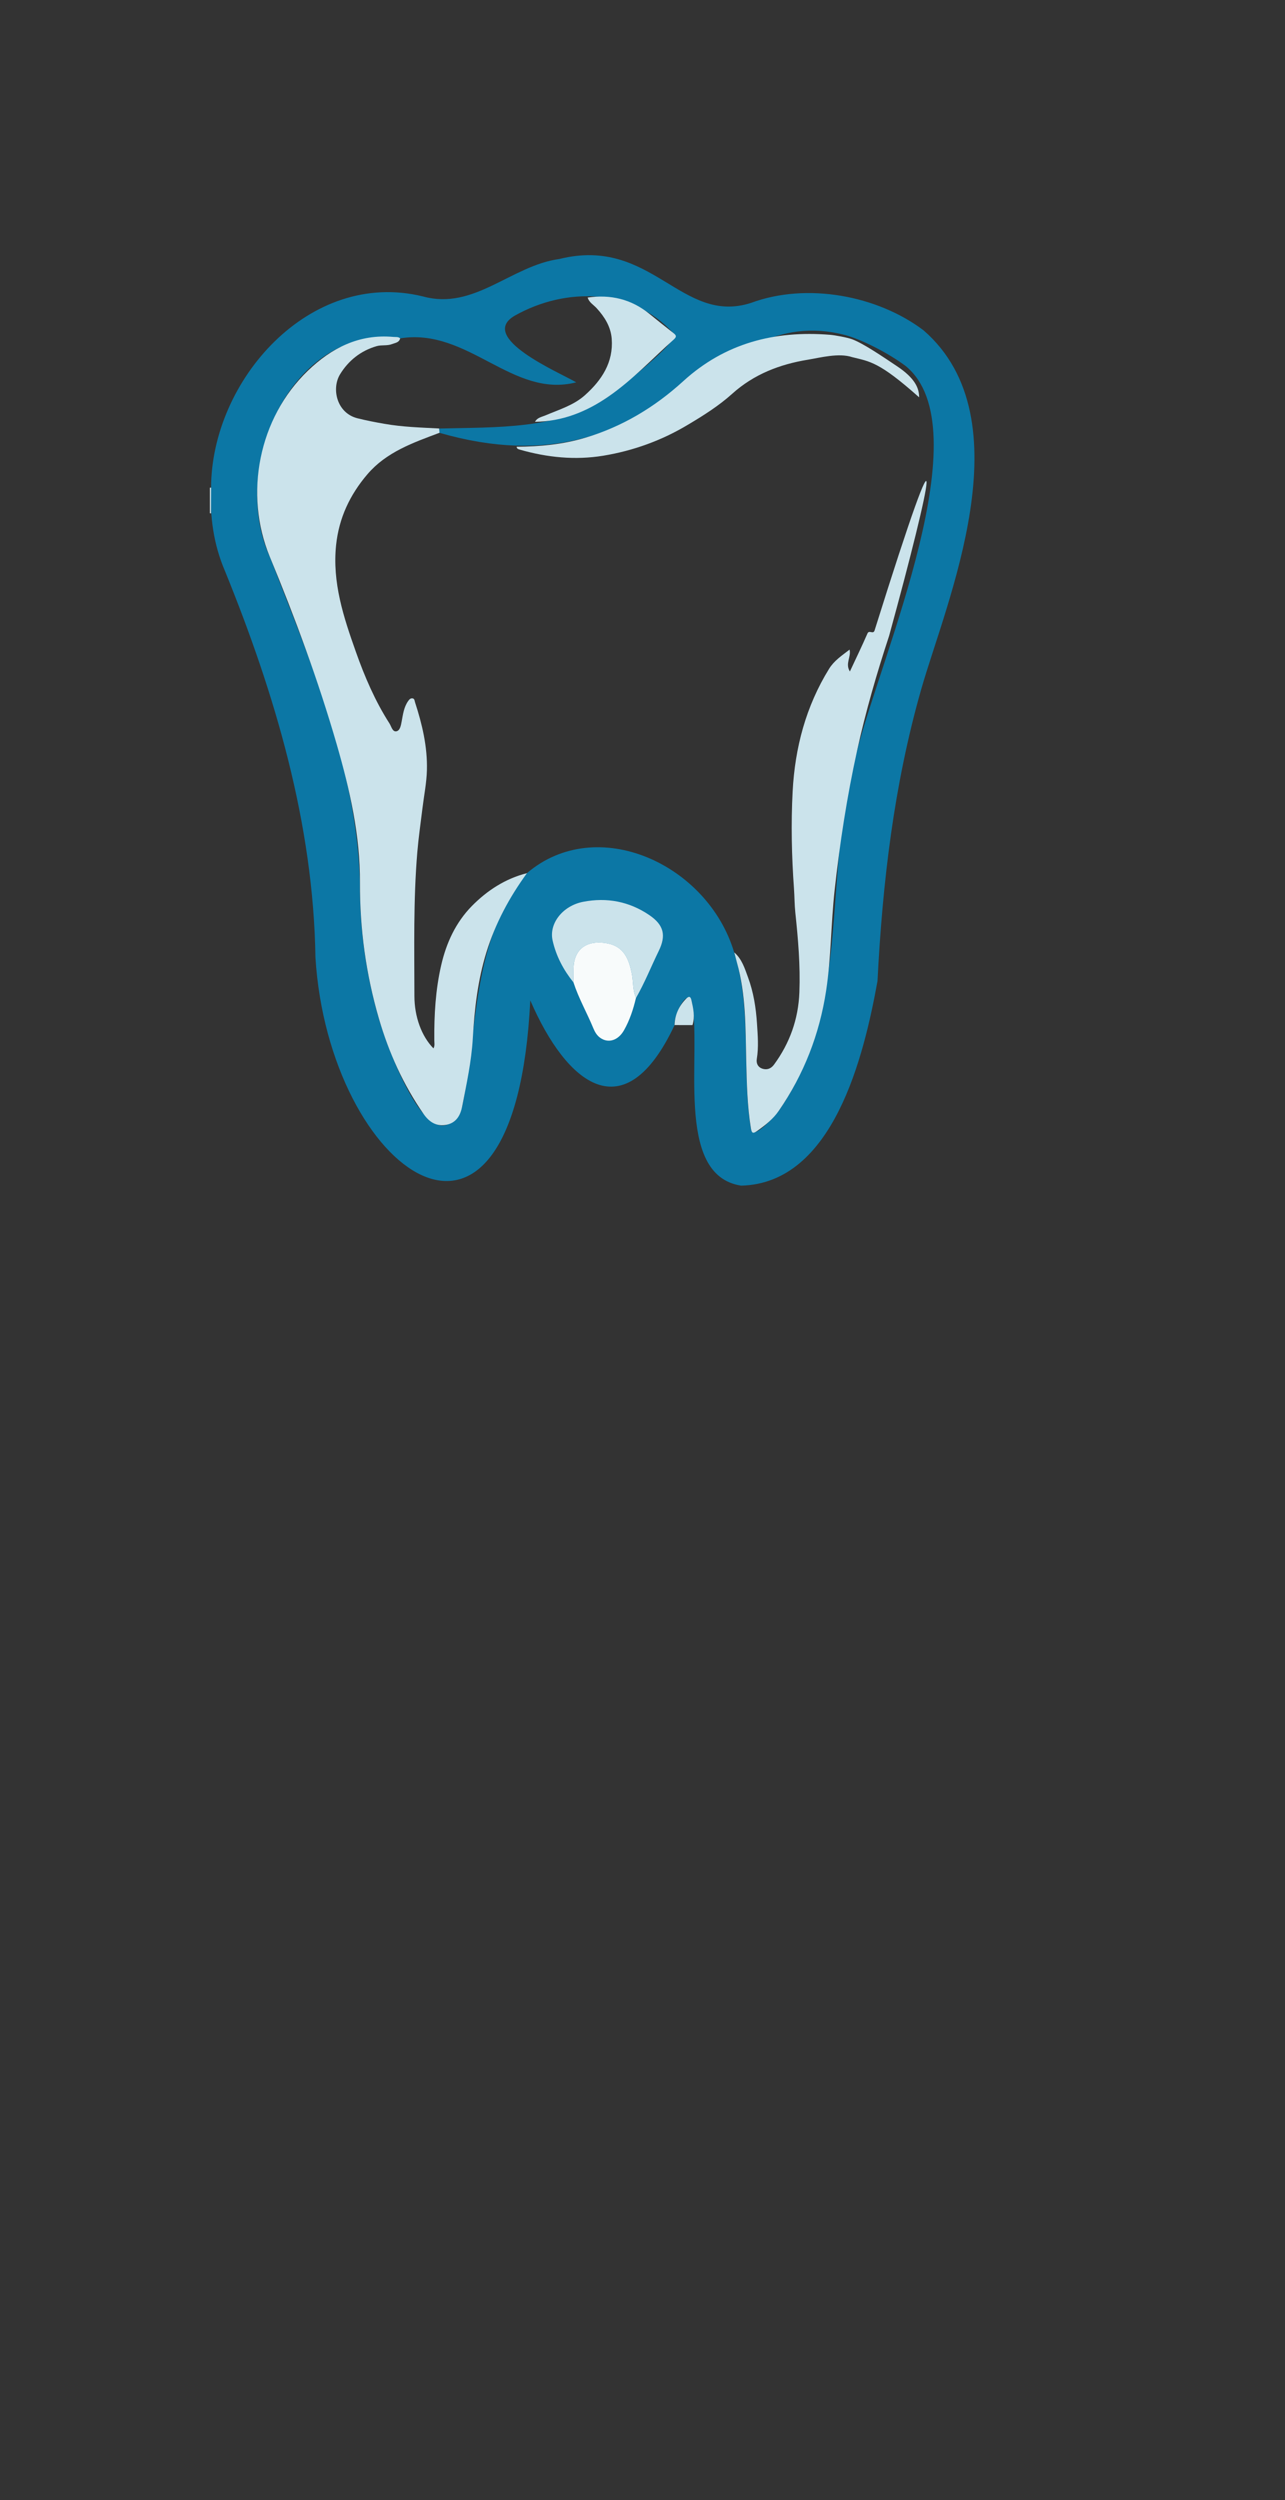 <?xml version="1.0" encoding="utf-8"?>
<!-- Generator: Adobe Illustrator 25.4.0, SVG Export Plug-In . SVG Version: 6.00 Build 0)  -->
<svg version="1.1" id="Vrstva_1" xmlns="http://www.w3.org/2000/svg" xmlns:xlink="http://www.w3.org/1999/xlink" x="0px" y="0px"
	 viewBox="0 0 288 560" style="enable-background:new 0 0 288 560;" xml:space="preserve">
<rect x="0" y="0" width="288" height="560" fill="#333333" stroke="none"/>
<style type="text/css">
	.st0{fill:#0C77A5;}
	.st1{fill:#CBE3EB;}
	.st2{fill:#F8FBFB;}
</style>
<g>
	<path class="st0" d="M203,82c-4-3-10-6-13.54-6.94c-30.72-8.13-40.95,36.29-90.95,21.89c-0.03-0.32-0.06-0.64-0.09-0.96
		c12.73-0.33,26.99,0.29,37.89-7.13c1.95-1.62,16.96-12.96,14.54-14.3c-9.2-10.04-24.01-10.28-35.41-3.89
		c-8.59,4.89,9.79,12.7,13.71,14.97c-14.35,3.67-24.18-12.3-39.46-9.85c-24.44-3.28-38.37,28.96-29.22,48.92
		c9.09,23.48,19.55,47.52,20.2,73.05c-0.05,10.34,1.34,20.48,4.25,30.42c1.74,6.02,11.9,34.55,18.65,19.72
		c3.62-17.81,2.11-37.48,14.53-52.32c15.68-13.36,40.54-2.06,46.45,17.77c4.06,12.82,1.64,26.32,3.74,39.41
		c0.39,3.02,5.47-2.98,6.24-3.93c16.84-24.36,9.4-52.94,17.57-80.75C197.67,146.42,220,96,203,82c-1-7-6-10,4-8
		c23,20,5,61-0.54,80.42c-6.11,21.41-8.67,43.26-9.79,65.34c-3.05,16.79-9.86,45.31-30.56,45.82c-15.32-2.34-8.54-30.33-11.16-41.57
		c-1.42-2.35-4.03,4.09-3.76,5.61c-11.2,23.84-24.18,13.3-32.34-5.54c-3.41,69.36-45.18,38.37-48.15-9.61
		c-0.45-29.99-9.06-58.99-20.28-86.57c-2.55-5.93-3.43-12.25-3.11-18.66c0.07-24.06,22.13-49.06,47.48-42.84
		c11.47,3.18,19.78-6.91,30.59-8.39c20.73-5.15,27.26,14.91,42.97,9.83c12.49-4.62,28.31-1.66,38.65,6.16"/>
	<path class="st0" d="M128.53,220.06c1.17,3.57,3.04,6.83,4.47,10.29c0.34,0.83,0.8,1.61,1.57,2.14c1.79,1.24,3.99,0.57,5.29-1.71
		c1.28-2.26,2.1-4.71,2.68-7.23c1.94-3.39,3.39-7.02,5.1-10.53c1.71-3.51,1.14-5.84-2.1-8.05c-4.51-3.07-9.53-4.01-14.84-2.98
		c-4.53,0.88-7.69,4.82-6.84,8.65C124.62,214.12,126.28,217.26,128.53,220.06z"/>
	<path class="st0" d="M203,93"/>
	<path class="st1" d="M47.3,114.99c0,0-0.13,0-0.13,0l-0.13-0.02c0-1.91,0-3.82,0-5.73c0.09-0.01,0.18-0.01,0.28-0.01
		C47.3,111.15,47.3,113.07,47.3,114.99z"/>
	<path class="st1" d="M118.11,195.58c-3.96,5.43-7.09,11.26-9.09,17.71c-1.94,6.28-2.68,12.73-3.05,19.24
		c-0.29,5.2-1.41,10.27-2.4,15.36c-0.37,1.87-1.24,3.53-3.36,4.02c-2.35,0.53-4.02-0.58-5.28-2.39c-4.54-6.55-7.77-13.71-10-21.34
		c-2.9-9.93-4.29-20.07-4.25-30.42c0.05-10.65-2.28-20.89-5.22-31.05c-4.14-14.31-9.3-28.24-14.99-42
		c-5.84-14.11-2.46-31.1,8.52-41.66c5.3-5.1,11.51-8.28,19.18-7.58c0.52,0.05,1.07-0.08,1.52,0.32c-0.23,0.96-1.11,1-1.82,1.28
		c-1.11,0.44-2.33,0.14-3.44,0.46c-3.56,1.02-6.34,3.24-8.22,6.32c-1.95,3.2-0.76,8.67,3.9,9.84c1.99,0.5,4,0.89,6.03,1.24
		c4.06,0.72,8.17,0.83,12.28,1.05c0.03,0.32,0.06,0.64,0.09,0.96c-5.9,2.22-11.9,4.29-16.18,9.31c-3.9,4.57-6.36,9.76-7,15.82
		c-0.89,8.43,1.68,16.18,4.42,23.91c1.98,5.6,4.32,11.05,7.54,16.07c0.43,0.68,0.67,1.93,1.55,1.76c0.84-0.17,1.02-1.34,1.19-2.24
		c0.29-1.55,0.48-3.15,1.42-4.5c0.24-0.34,0.52-0.72,1.02-0.64c0.47,0.08,0.44,0.56,0.55,0.88c1.61,4.94,2.8,9.99,2.66,15.21
		c-0.07,2.83-0.65,5.65-0.99,8.47c-0.4,3.29-0.88,6.58-1.16,9.89c-0.9,10.73-0.66,21.49-0.65,32.23c0,4.63,1.61,9.03,4.27,11.72
		c0.35-0.61,0.19-1.24,0.19-1.83c-0.05-5.66,0.27-11.29,1.55-16.83c1.15-4.99,3.26-9.55,6.86-13.22
		C109.19,199.46,113.25,196.81,118.11,195.58z"/>
	<path class="st1" d="M199.28,142.4c-2.78,8.45-5.26,16.98-7.17,25.67c-2.28,10.35-3.89,20.8-5.05,31.34
		c-0.83,7.48-0.77,15.04-1.9,22.47c-1.48,9.75-4.99,18.79-10.62,26.94c-1.27,1.85-3.04,3.23-4.87,4.52
		c-0.87,0.61-1.18,0.56-1.37-0.59c-0.82-5.04-0.93-10.12-1.05-15.2c-0.17-7.35-0.05-14.74-2.08-21.92c-0.21-0.76-0.4-1.52-0.6-2.29
		c1.71,1.48,2.35,3.59,3.08,5.58c1.23,3.33,1.78,6.81,2.01,10.37c0.17,2.64,0.39,5.26-0.04,7.89c-0.17,1.01,0.25,1.85,1.19,2.18
		c1.01,0.35,1.94,0.08,2.65-0.87c3.55-4.82,5.47-10.22,5.7-16.2c0.23-5.98-0.28-11.93-0.91-17.87c-0.19-1.78-0.17-3.58-0.3-5.37
		c-0.52-7.24-0.68-14.52-0.3-21.76c0.51-9.78,2.97-19.08,8.18-27.5c1.1-1.78,2.82-2.93,4.58-4.28c0.39,1.65-1.04,3.14,0.07,4.9
		c1.39-2.97,2.72-5.72,3.94-8.52c0.38-0.86,1.29,0.3,1.6-0.69C213,87,209,107,199.28,142.4z"/>
	<path class="st1" d="M115.79,100.07c5.2-0.03,10.35-0.51,15.36-2.01c8.32-2.48,15.6-6.86,21.96-12.66
		c9.4-8.57,20.51-11.39,32.87-10.41c1.16,0.09,3.94,0.61,5.02,1.01c2.54,0.94,7,4,10,6c4.16,2.77,5,5,5,7c-9-8-11-8-15-9
		c-3-1-7.12,0.11-9.92,0.57c-6.34,1.03-12.14,3.28-16.96,7.62c-3.05,2.74-6.49,4.9-9.99,6.98c-5.87,3.51-12.2,5.8-18.95,6.91
		c-6.31,1.03-12.51,0.39-18.63-1.35C116.19,100.62,115.82,100.55,115.79,100.07z"/>
	<path class="st1" d="M128.53,220.06c-2.25-2.8-3.91-5.94-4.68-9.41c-0.85-3.83,2.31-7.77,6.84-8.65
		c5.31-1.03,10.33-0.09,14.84,2.98c3.25,2.21,3.82,4.54,2.1,8.05c-1.71,3.5-3.15,7.14-5.1,10.53c-0.76-1.76-0.57-3.69-0.94-5.52
		c-0.64-3.15-1.72-5.93-5.32-6.68c-3.89-0.81-7.67,0.51-7.73,5.7C128.53,218.05,128.53,219.06,128.53,220.06z"/>
	<path class="st1" d="M119.91,94.48c0.49-0.95,1.5-1.08,2.35-1.44c3.05-1.3,6.3-2.25,8.84-4.52c3.76-3.36,6.41-7.35,6-12.66
		c-0.21-2.66-1.58-4.87-3.38-6.83c-0.7-0.76-1.7-1.29-2.01-2.38c5.12-0.74,9.76,0.34,13.83,3.65c1.77,1.44,3.55,2.86,5.34,4.26
		c0.57,0.45,0.92,0.78,0.17,1.45c-4.86,4.32-9.31,9.12-14.71,12.84C131.38,92.27,126,94.4,119.91,94.48z"/>
	<path class="st2" d="M128.53,220.06c0-1,0-2.01,0.01-3.01c0.06-5.19,3.85-6.51,7.73-5.7c3.6,0.75,4.68,3.53,5.32,6.68
		c0.37,1.83,0.18,3.76,0.94,5.52c-0.59,2.52-1.4,4.97-2.68,7.23c-1.3,2.29-3.5,2.96-5.29,1.71c-0.77-0.53-1.23-1.32-1.57-2.14
		C131.57,226.89,129.69,223.63,128.53,220.06z"/>
	<path class="st1" d="M155.2,229.62c-1.34,0-2.68,0-4.01-0.01c0.07-2.32,0.98-4.28,2.61-5.92c0.57-0.57,0.95-0.56,1.16,0.31
		C155.38,225.87,155.8,227.72,155.2,229.62z"/>
</g>
</svg>
